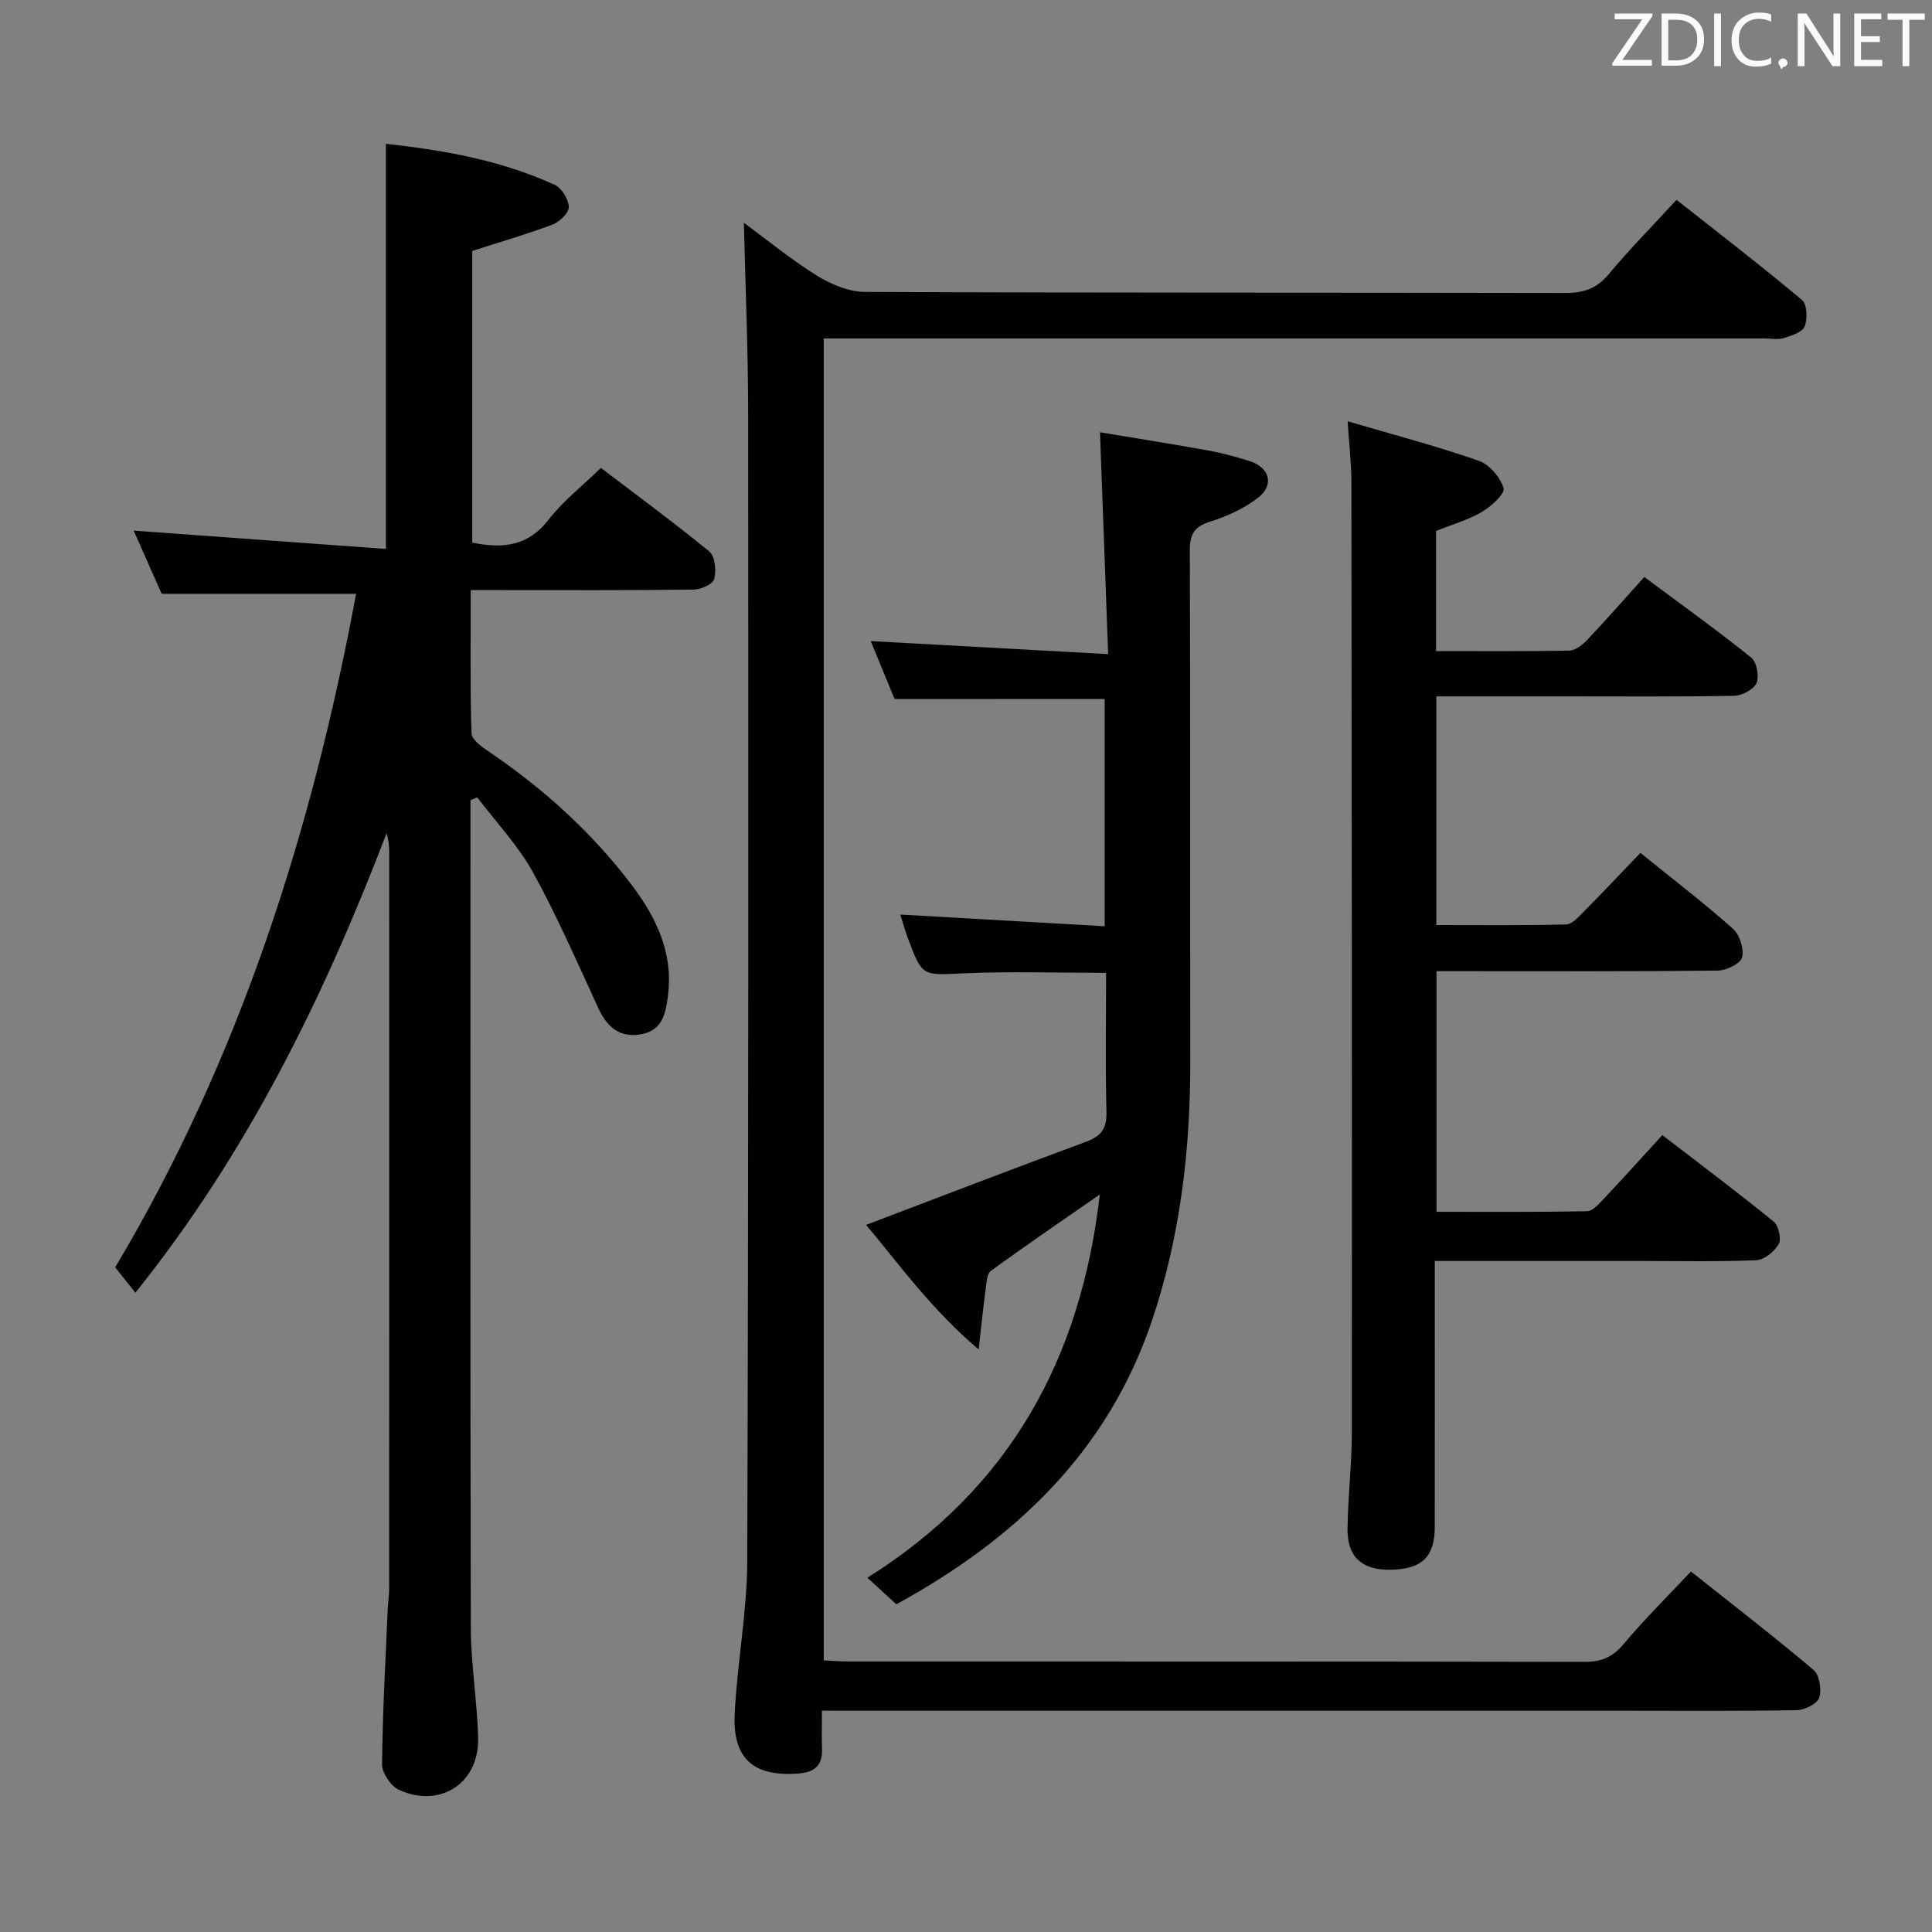 <svg enable-background="new 0 0 400 400" viewBox="0 0 400 400" xmlns="http://www.w3.org/2000/svg"><rect x="0" y="0" width="400" height="400" fill="#808080" stroke="none"/><path d="m97.41 165.67v5.36c0 55.32-.06 110.65.07 165.97.02 7.62 1.32 15.23 1.51 22.86.23 9.33-7.9 14.62-16.42 10.69-1.67-.77-3.48-3.47-3.47-5.26.1-10.64.71-21.27 1.16-31.91.06-1.49.31-2.98.31-4.47.02-50.82.02-101.65.01-152.47 0-1.27-.11-2.54-.55-3.92-12.99 33.96-28.83 66.24-52 95.12-1.5-1.89-2.8-3.51-4.18-5.25 25.83-43.34 40.74-90.39 49.88-139.45-13.53 0-26.6 0-40.26 0-1.73-3.9-3.79-8.58-5.79-13.08 17.53 1.27 34.78 2.52 52.22 3.79 0-28.55 0-55.92 0-83.87 11.71 1.27 23.7 3.34 34.93 8.48 1.46.67 2.9 3.01 2.94 4.61.03 1.22-1.95 3.08-3.42 3.64-5.38 2.03-10.93 3.63-16.58 5.44v60.38c6.41 1.35 11.62.7 15.82-4.75 2.92-3.78 6.81-6.81 10.81-10.71 7.34 5.59 15.07 11.25 22.46 17.32 1.19.98 1.46 3.95 1.01 5.7-.27 1.06-2.76 2.16-4.26 2.18-13.33.17-26.66.1-39.99.1-1.81 0-3.63 0-6.16 0 0 10.12-.14 19.9.16 29.66.04 1.3 2.1 2.78 3.52 3.74 11.26 7.62 21.26 16.62 29.49 27.44 5.13 6.74 8.81 14.16 7.67 23.09-.46 3.58-1.07 7.13-5.38 8-4.46.89-7.16-1.33-9-5.28-4.39-9.47-8.54-19.09-13.57-28.21-3.09-5.59-7.64-10.38-11.54-15.52-.46.19-.93.38-1.4.58z" fill="#010100"/><path d="m170.17 354.17c0 3.11-.07 5.57.02 8.03.11 3.38-1.63 4.73-4.82 4.98-9.27.73-13.71-2.98-13.26-12.3.51-10.6 2.57-21.17 2.6-31.76.26-79.16.24-158.33.19-237.49-.01-13.09-.57-26.18-.89-39.51 4.73 3.48 9.7 7.57 15.12 10.94 2.91 1.81 6.59 3.36 9.92 3.38 48.33.21 96.66.11 144.99.22 3.8.01 6.55-.9 9.05-3.91 4.24-5.12 8.94-9.85 14.02-15.38 8.7 6.87 17.48 13.62 25.96 20.72 1.07.89 1.18 3.91.57 5.49-.47 1.2-2.72 1.91-4.31 2.41-1.22.38-2.64.08-3.98.08-62.83 0-125.66 0-188.49 0-1.98 0-3.96 0-6.31 0v273.7c1.58.07 3.33.22 5.07.22 50.83.01 101.66-.02 152.49.08 3.49.01 5.81-1.02 8.07-3.72 4.25-5.07 8.98-9.74 13.91-14.99 8.62 6.85 17.16 13.43 25.39 20.39 1.23 1.04 1.71 4.09 1.16 5.76-.42 1.26-3.01 2.53-4.65 2.56-11.83.22-23.66.12-35.5.12-53.16 0-106.33 0-159.49 0-1.98-.02-3.97-.02-6.83-.02z" fill="#010100"/><path d="m339.63 176.58c6.89 5.58 13.23 10.43 19.18 15.73 1.39 1.24 2.31 4.18 1.86 5.93-.34 1.29-3.25 2.69-5.02 2.71-17.49.2-34.98.12-52.48.12-1.81 0-3.61 0-5.76 0v49.82c10.35 0 20.77.08 31.19-.12 1.17-.02 2.45-1.52 3.44-2.57 3.97-4.21 7.84-8.51 12.13-13.19 7.91 6.08 15.6 11.85 23.05 17.91 1.02.83 1.64 3.59 1.03 4.67-.86 1.54-2.98 3.25-4.63 3.32-7.98.34-15.99.16-23.98.16-13.97 0-27.93 0-42.58 0v5.67c0 16.49.01 32.99-.01 49.48-.01 6.2-2.75 8.73-9.37 8.78-5.72.04-8.75-2.67-8.69-8.47.07-6.64.89-13.28.89-19.92.04-65.64-.01-131.28-.09-196.91 0-3.77-.46-7.54-.78-12.48 9.51 2.79 18.43 5.14 27.12 8.16 2.22.77 4.48 3.43 5.18 5.69.34 1.11-2.56 3.78-4.49 4.91-2.81 1.66-6.06 2.57-9.5 3.95v24.87c9.36 0 18.47.08 27.58-.1 1.25-.03 2.71-1.16 3.67-2.17 3.99-4.22 7.83-8.6 11.87-13.07 8.17 6.09 15.32 11.2 22.15 16.71 1.13.91 1.67 3.86 1.07 5.26-.58 1.33-2.99 2.6-4.62 2.63-11.99.22-23.99.12-35.98.12-8.46 0-16.92 0-25.68 0v47.34c8.98 0 17.93.1 26.87-.12 1.2-.03 2.51-1.49 3.53-2.53 3.87-3.9 7.64-7.9 11.85-12.29z" fill="#010100"/><path d="m185.21 144.73c-1.59-3.87-3.29-8-4.93-12 16 .88 31.95 1.76 49.15 2.7-.58-15.64-1.12-30.31-1.69-45.93 7.12 1.19 14.73 2.38 22.32 3.75 2.93.53 5.84 1.32 8.68 2.22 4.03 1.28 5.14 4.83 1.89 7.44-2.88 2.31-6.51 3.96-10.07 5.08-3.32 1.05-4.23 2.62-4.22 6 .13 35.17.03 70.33.1 105.5.03 18.41-2.04 36.47-7.96 54-9.17 27.13-28.32 45.2-52.9 58.66-1.92-1.76-3.72-3.41-6-5.5 29.62-18.58 44.23-45.51 48.12-79.34-7.73 5.37-15.22 10.46-22.54 15.81-.89.65-.92 2.63-1.12 4.03-.48 3.53-.83 7.09-1.42 12.24-9.98-8.49-16.52-17.73-23.31-25.79 15.31-5.81 30.38-11.61 45.52-17.2 3.13-1.15 4.34-2.73 4.25-6.14-.24-9.48-.08-18.97-.08-28.84-10 0-19.76-.34-29.49.1-8.52.38-8.52.77-11.5-7.16-.58-1.54-1.02-3.14-1.62-5.01 14.16.81 28.08 1.61 42.32 2.42 0-16.11 0-31.53 0-47.06-14.33.02-28.56.02-43.5.02z" fill="#010100"/><g fill="#fafafb"><path d="m342.2 3.2-6.3 9.2h6.1v1.2h-8.2v-.5l6.2-9.1h-5.7v-1.2h7.8v.4z"/><path d="m344 13.7v-10.9h3.1c1.6 0 3 .5 4.1 1.4 1.1 1 1.6 2.2 1.6 3.9s-.5 3-1.6 4-2.5 1.5-4.2 1.5h-3zm1.4-9.6v8.4h1.6c1.4 0 2.5-.4 3.2-1.1.8-.8 1.2-1.8 1.2-3.2s-.4-2.4-1.2-3.1-1.8-1-3.1-1z"/><path d="m356.3 2.8v10.9h-1.4v-10.9z"/><path d="m366.6 13.2c-.8.4-1.8.6-3 .6-1.6 0-2.8-.5-3.7-1.5s-1.4-2.3-1.4-3.9c0-1.7.5-3.2 1.6-4.2s2.4-1.6 4-1.6c1 0 1.9.1 2.6.4v1.5c-.8-.4-1.6-.6-2.6-.6-1.2 0-2.2.4-3 1.2s-1.1 1.9-1.1 3.3c0 1.3.4 2.3 1.1 3.1s1.6 1.1 2.8 1.1c1.1 0 2-.2 2.8-.7v1.3z"/><path d="m368.2 13c0-.3.1-.5.3-.6.2-.2.4-.3.6-.3.3 0 .5.1.7.3s.3.4.3.6-.1.5-.3.6c-.2.2-.4.3-.7.3-.3 1-.5-.1-.6-.3-.2-.2-.3-.4-.3-.6z"/><path d="m381.1 13.7h-1.7l-5.5-8.4c-.2-.2-.3-.5-.4-.7 0 .2.1.8.1 1.5v7.6h-1.4v-10.9h1.8l5.3 8.3c.3.4.4.6.4.8 0-.3-.1-.8-.1-1.6v-7.5h1.4v10.9z"/><path d="m389.7 13.7h-5.8v-10.9h5.6v1.2h-4.2v3.5h3.9v1.2h-3.9v3.7h4.4z"/><path d="m398.4 4.1h-3.1v9.6h-1.4v-9.6h-3.1v-1.3h7.7v1.3z"/></g></svg>